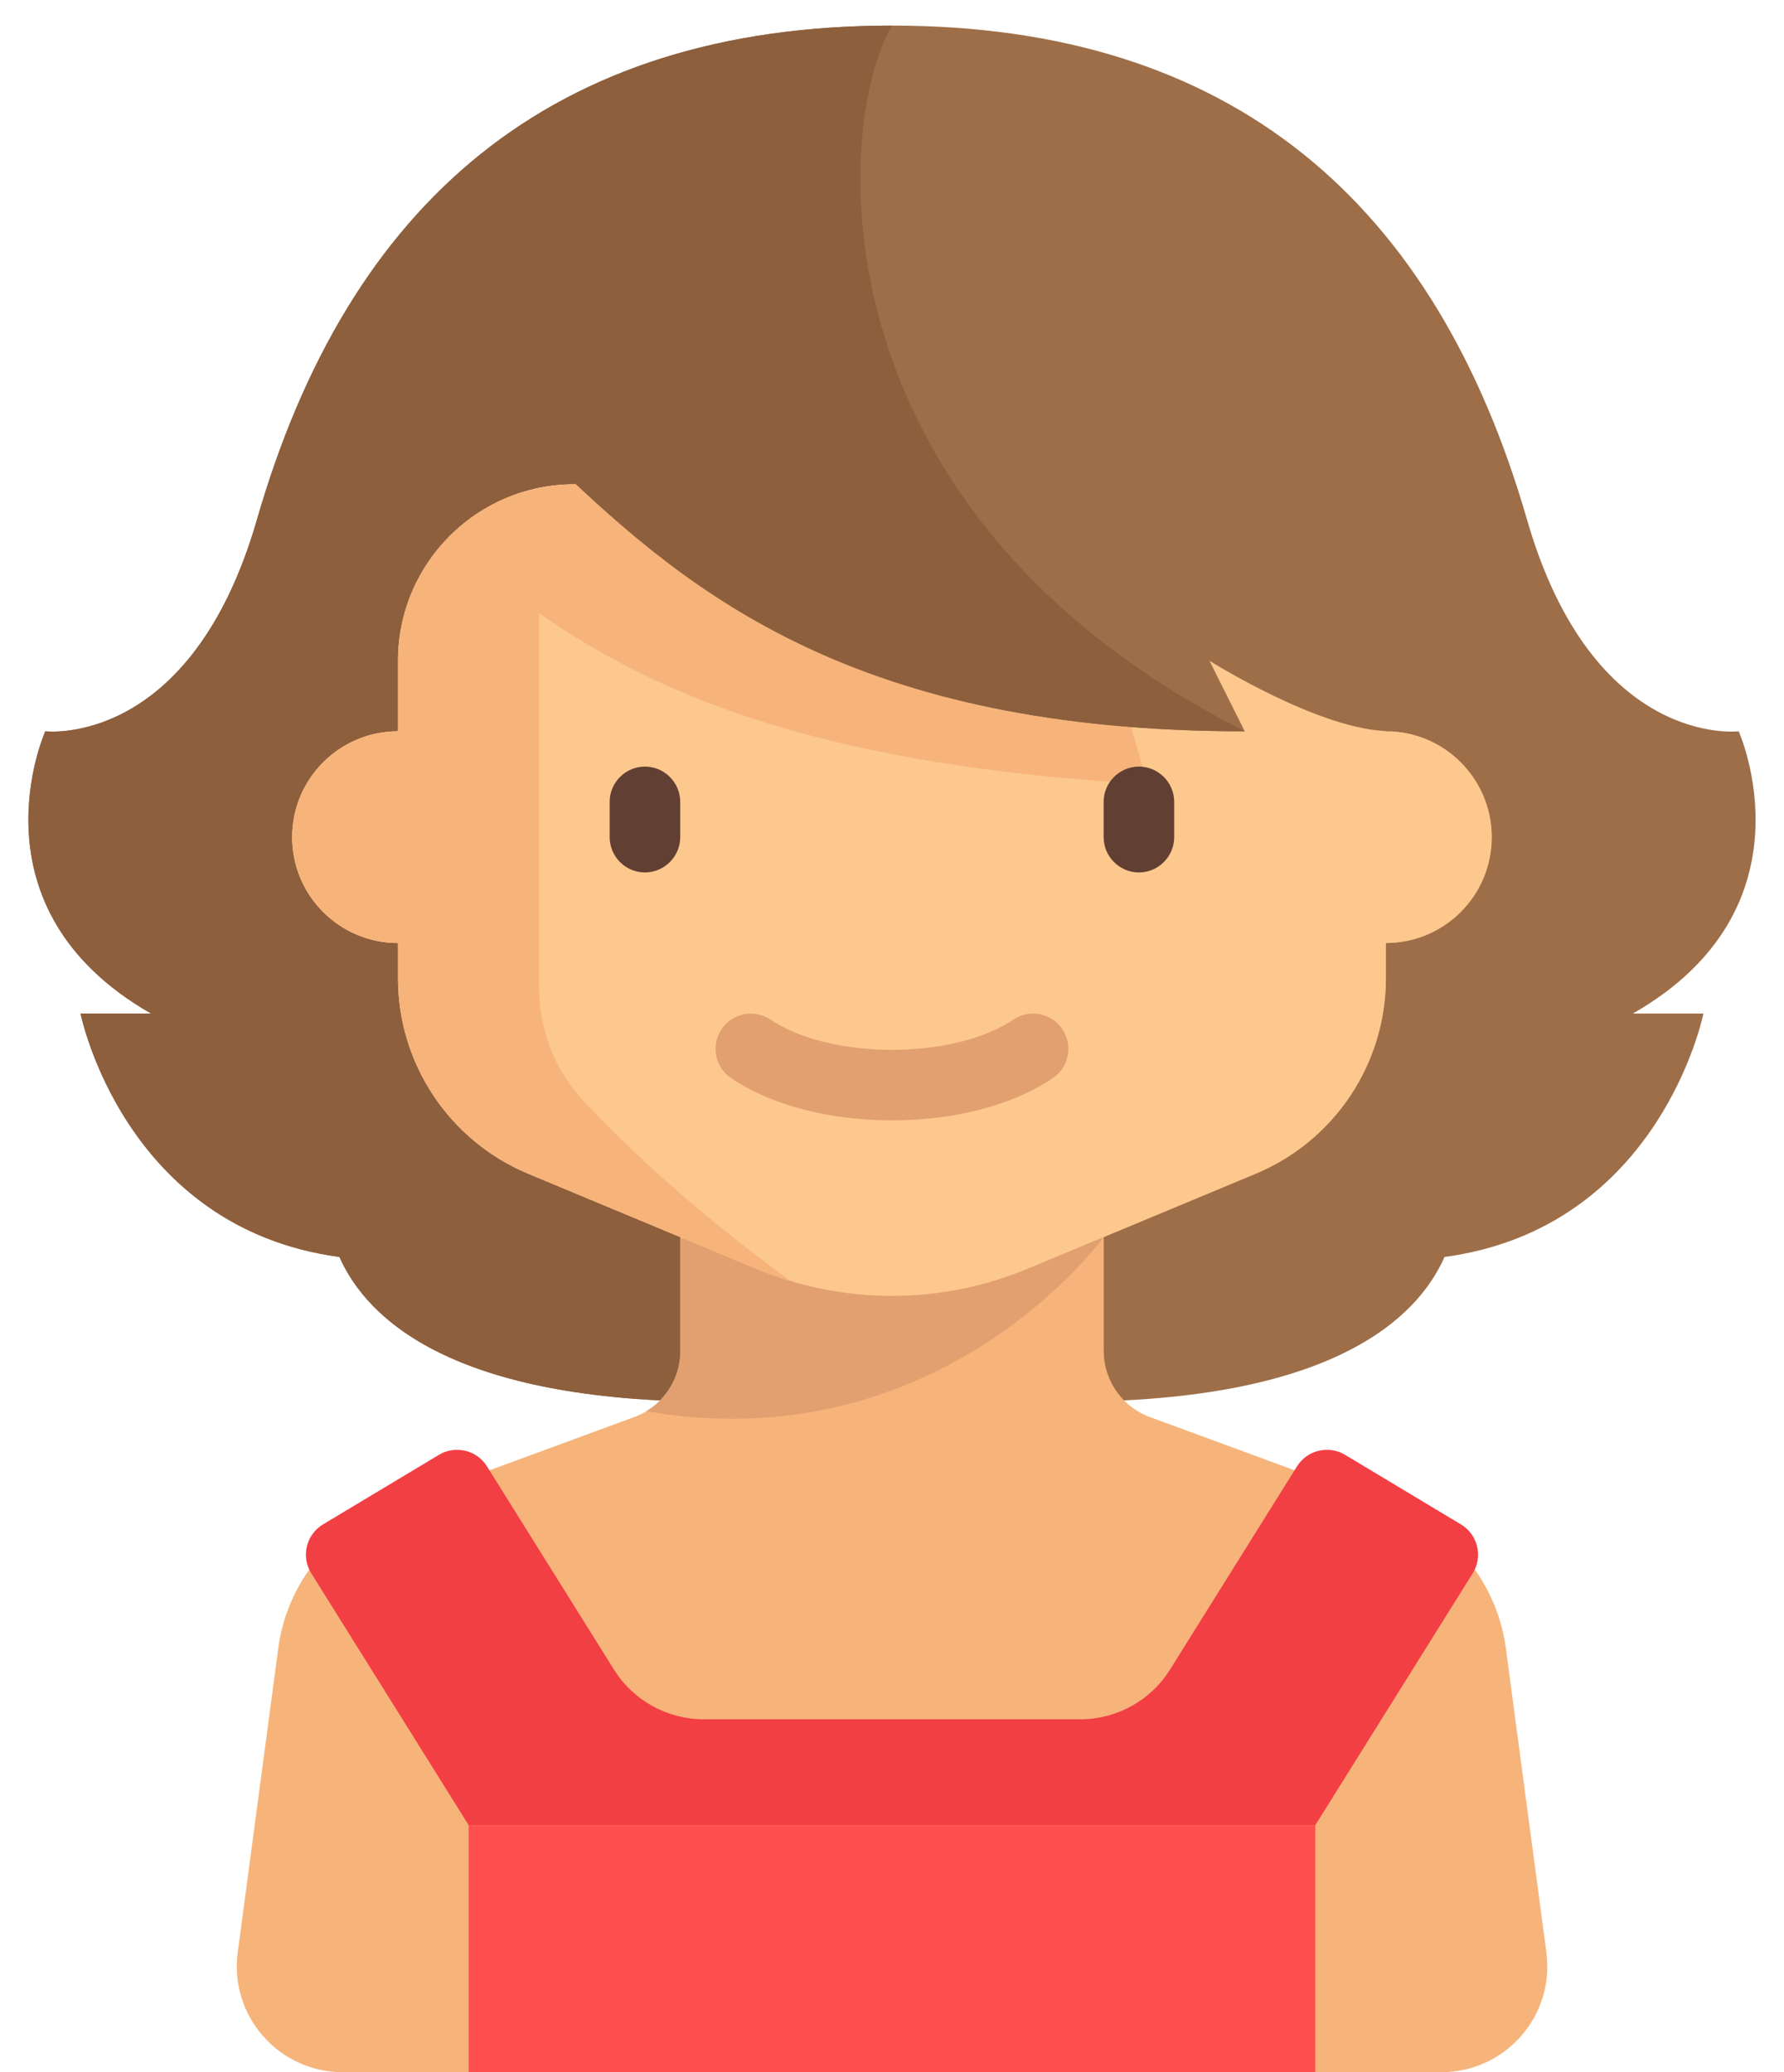 <svg width="62" height="72" viewBox="0 0 62 72" fill="none" xmlns="http://www.w3.org/2000/svg">
<path d="M60.425 25.41C60.425 25.41 55.367 26.023 53.068 18.054C49.896 7.058 42.849 0.889 30.999 0.889C19.15 0.889 12.102 7.058 8.93 18.054C6.631 26.023 1.574 25.41 1.574 25.41C1.574 25.41 -1.185 31.54 5.252 35.218H2.8C2.8 35.218 4.291 42.663 11.797 43.675C12.751 45.83 15.735 48.705 24.869 48.705H30.999H37.13C46.264 48.705 49.248 45.83 50.202 43.675C57.708 42.663 59.199 35.218 59.199 35.218H56.746C63.183 31.54 60.425 25.41 60.425 25.41Z" fill="#9D6E48"/>
<path d="M43.26 25.41C28.087 17.747 29.007 4.261 30.999 0.889C19.15 0.889 12.102 7.058 8.93 18.054C6.631 26.023 1.574 25.41 1.574 25.41C1.574 25.41 -1.185 31.54 5.252 35.218H2.8C2.8 35.218 4.291 42.663 11.797 43.675C12.751 45.83 15.735 48.705 24.869 48.705L43.26 25.41Z" fill="#8D5F3D"/>
<path d="M53.742 67.836L52.334 57.275C52.033 55.021 50.509 53.118 48.374 52.332L40.035 49.264C39.034 48.93 38.358 47.993 38.358 46.938V42.984L43.64 40.783C46.381 39.641 48.167 36.962 48.167 33.992V32.766C50.198 32.766 51.845 31.12 51.845 29.088C51.845 27.057 50.198 25.41 48.167 25.41V22.958C48.167 19.572 45.422 16.828 42.037 16.828H19.968C16.582 16.828 13.837 19.572 13.837 22.958V25.41C11.806 25.41 10.159 27.057 10.159 29.088C10.159 31.12 11.806 32.766 13.837 32.766V33.992C13.837 36.962 15.623 39.641 18.364 40.783L23.646 42.984V46.938C23.646 47.993 22.97 48.93 21.969 49.264L13.63 52.332C11.495 53.118 9.971 55.02 9.67 57.275L8.262 67.836C7.968 70.041 9.684 72 11.908 72H31.002H50.096C52.321 72 54.036 70.041 53.742 67.836Z" fill="#F6B47B"/>
<path d="M23.647 43.035V46.938C23.647 47.81 23.185 48.601 22.459 49.037C32.23 50.725 37.814 43.704 38.322 43.034H23.647V43.035Z" fill="#E2A071"/>
<path d="M48.161 25.41V22.958C48.161 19.572 45.416 16.828 42.031 16.828H19.962C16.576 16.828 13.832 19.572 13.832 22.958V25.41C11.8 25.41 10.153 27.057 10.153 29.088C10.153 31.12 11.8 32.766 13.832 32.766V33.992C13.832 36.962 15.617 39.641 18.358 40.783L26.28 44.084C27.775 44.706 29.377 45.027 30.996 45.027C32.615 45.027 34.217 44.706 35.712 44.084L43.634 40.783C46.375 39.641 48.161 36.962 48.161 33.992V32.766C50.192 32.766 51.839 31.12 51.839 29.088C51.839 27.057 50.192 25.41 48.161 25.41Z" fill="#FDC88E"/>
<path d="M22.414 30.314C21.739 30.314 21.188 29.762 21.188 29.088V27.862C21.188 27.188 21.739 26.636 22.414 26.636C23.088 26.636 23.64 27.188 23.64 27.862V29.088C23.64 29.762 23.088 30.314 22.414 30.314Z" fill="#623F33"/>
<path d="M30.999 38.93C28.819 38.93 26.78 38.394 25.405 37.458C24.845 37.077 24.7 36.315 25.081 35.755C25.461 35.196 26.224 35.05 26.784 35.431C27.748 36.087 29.323 36.478 30.999 36.478C32.674 36.478 34.249 36.087 35.213 35.431C35.774 35.049 36.536 35.195 36.916 35.755C37.298 36.315 37.152 37.077 36.593 37.458C35.218 38.394 33.178 38.93 30.999 38.93Z" fill="#E2A071"/>
<path d="M45.074 50.952L40.662 58.011C39.99 59.086 38.812 59.739 37.543 59.739H24.456C23.188 59.739 22.009 59.086 21.337 58.011L16.925 50.952C16.571 50.385 15.828 50.206 15.255 50.55L11.227 52.967C10.639 53.319 10.455 54.086 10.818 54.668L16.287 63.417H45.712L51.181 54.668C51.544 54.086 51.36 53.319 50.772 52.967L46.745 50.55C46.172 50.206 45.428 50.385 45.074 50.952Z" fill="#F23F44"/>
<path d="M45.71 63.417H16.285V72H45.71V63.417Z" fill="#FF4F4F"/>
<path d="M20.268 38.241C19.274 37.176 18.736 35.77 18.736 34.314V21.308C22.995 24.293 28.888 26.628 39.885 27.249L38.812 23.571C38.812 23.571 31.187 19.284 27.471 16.828H19.962C19.541 16.828 19.132 16.872 18.736 16.952V16.951C18.641 16.97 18.548 16.992 18.455 17.016C18.447 17.018 18.438 17.019 18.429 17.021C18.427 17.022 18.425 17.024 18.423 17.024C15.782 17.707 13.832 20.104 13.832 22.958V25.41C11.8 25.41 10.153 27.057 10.153 29.088C10.153 31.12 11.8 32.766 13.832 32.766V33.992C13.832 36.962 15.617 39.641 18.358 40.783L26.28 44.084C26.668 44.245 27.064 44.385 27.464 44.505C23.963 41.944 21.633 39.705 20.268 38.241Z" fill="#F6B47B"/>
<path d="M39.581 30.314C38.906 30.314 38.355 29.762 38.355 29.088V27.862C38.355 27.188 38.906 26.636 39.581 26.636C40.255 26.636 40.807 27.188 40.807 27.862V29.088C40.807 29.762 40.255 30.314 39.581 30.314Z" fill="#623F33"/>
<path d="M43.26 25.41L42.033 22.958C42.033 22.958 45.913 25.405 48.317 25.405V16.215H19.375C24.008 20.65 29.783 25.41 43.26 25.41Z" fill="#9D6E48"/>
<path d="M43.26 25.41C38.108 22.808 34.814 19.535 32.784 16.215H19.375C24.008 20.65 29.784 25.41 43.26 25.41Z" fill="#8D5F3D"/>
</svg>
